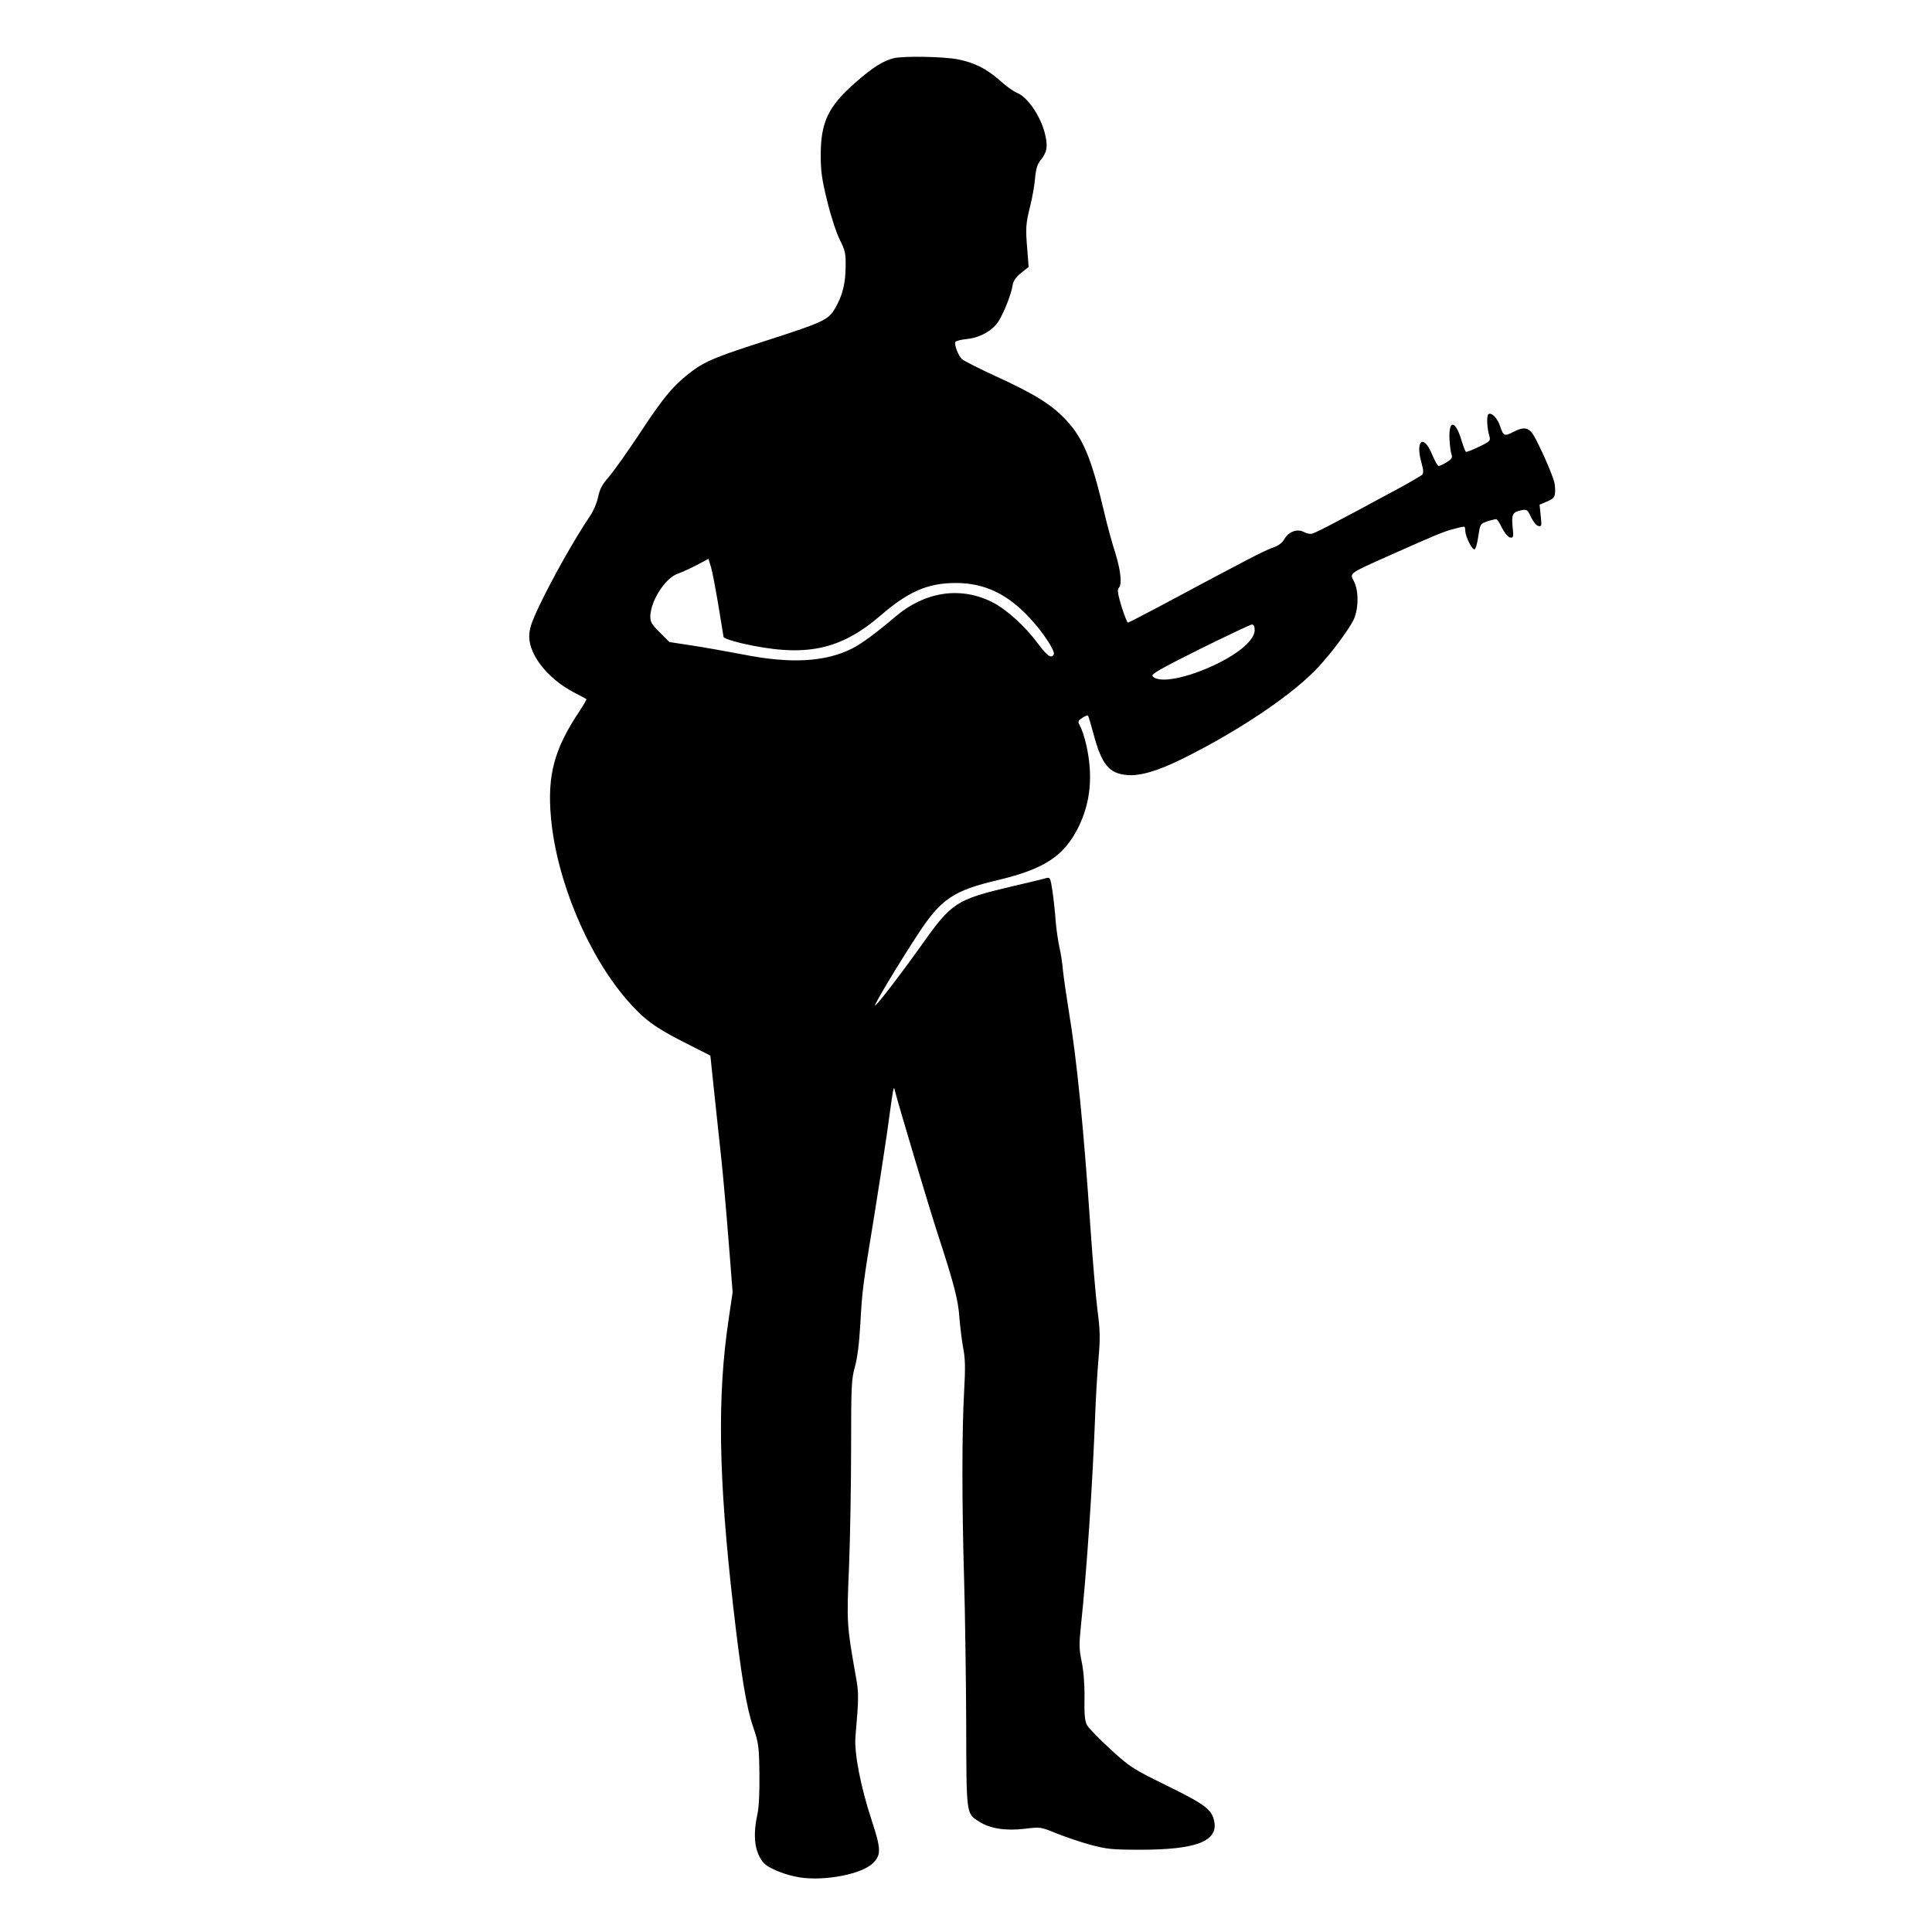 <?xml version="1.0" standalone="no"?>
<!DOCTYPE svg PUBLIC "-//W3C//DTD SVG 20010904//EN"
 "http://www.w3.org/TR/2001/REC-SVG-20010904/DTD/svg10.dtd">
<svg version="1.0" xmlns="http://www.w3.org/2000/svg"
 width="1024pt" height="1024pt" viewBox="0 0 1024 1024"
 preserveAspectRatio="xMidYMid meet">
<g transform="translate(0,1024) scale(0.1,-0.1)"
fill="#000000" stroke="none">
<path d="M4735 9931 c-55 -14 -109 -48 -197 -125 -148 -129 -188 -212 -188
-389 0 -84 6 -129 35 -245 19 -80 49 -169 67 -205 28 -55 31 -71 30 -142 -1
-90 -17 -153 -57 -221 -34 -59 -65 -73 -350 -165 -275 -88 -333 -112 -404
-164 -97 -72 -151 -135 -277 -327 -68 -103 -144 -209 -168 -237 -34 -38 -47
-63 -56 -105 -6 -31 -26 -77 -44 -103 -79 -116 -206 -342 -272 -483 -39 -83
-49 -115 -49 -155 1 -99 100 -223 235 -294 36 -19 67 -35 68 -37 2 -1 -14 -29
-35 -61 -135 -201 -173 -340 -153 -565 29 -330 193 -725 403 -968 91 -104 145
-144 304 -225 l138 -70 22 -210 c12 -115 29 -271 37 -346 8 -75 25 -263 37
-417 l22 -281 -21 -143 c-61 -406 -54 -838 23 -1513 42 -370 71 -544 106 -646
30 -88 32 -104 34 -249 1 -102 -2 -177 -11 -218 -25 -115 -14 -202 34 -256 26
-29 115 -65 192 -77 134 -20 329 18 387 76 44 44 43 74 -7 227 -59 179 -93
356 -86 443 18 208 18 232 2 320 -48 271 -49 282 -36 581 6 154 11 440 11 635
0 323 2 360 20 424 13 46 23 124 29 230 10 179 13 202 75 580 24 149 53 338
65 420 38 275 36 264 44 230 17 -67 179 -611 226 -755 87 -267 109 -351 115
-445 4 -49 13 -121 20 -160 11 -54 12 -106 5 -230 -12 -210 -12 -602 0 -1000
5 -176 10 -518 11 -760 1 -487 0 -476 67 -519 57 -38 142 -51 243 -39 83 10
85 10 165 -23 45 -18 126 -46 180 -61 90 -24 115 -27 269 -27 292 0 410 44
391 148 -12 65 -47 91 -250 191 -185 91 -196 98 -301 194 -60 55 -116 112
-124 128 -11 21 -15 57 -13 143 1 73 -5 144 -15 193 -14 66 -14 93 -4 190 31
290 62 752 76 1127 3 85 11 214 17 287 10 113 9 151 -6 265 -9 73 -25 264 -36
423 -36 534 -73 902 -115 1155 -13 80 -27 177 -31 215 -3 39 -12 95 -19 125
-7 30 -16 93 -20 140 -3 47 -11 118 -17 158 -10 68 -13 73 -32 68 -12 -4 -95
-24 -186 -45 -292 -69 -316 -85 -474 -308 -122 -171 -239 -322 -248 -323 -9 0
132 234 229 381 120 184 187 229 421 284 247 59 349 126 426 277 49 99 69 199
62 313 -5 84 -28 183 -54 232 -10 18 -8 23 14 38 14 9 28 15 30 12 3 -2 16
-46 30 -98 43 -161 82 -209 178 -217 69 -6 164 22 295 87 304 151 589 344 721
488 70 76 152 187 182 243 29 57 31 158 4 209 -23 44 -30 39 182 134 254 113
292 129 346 143 65 17 61 18 62 -10 2 -32 36 -100 49 -98 6 1 15 31 20 68 10
66 10 67 49 81 22 7 44 12 48 11 4 -2 18 -23 30 -48 13 -25 31 -47 42 -49 17
-3 19 2 13 58 -6 66 0 77 49 87 27 5 31 2 49 -38 12 -24 28 -44 39 -46 17 -4
18 1 12 54 l-6 59 40 17 c41 17 46 27 41 88 -2 26 -50 143 -100 240 -33 65
-57 73 -121 40 -47 -24 -52 -21 -69 31 -14 42 -44 74 -62 64 -11 -8 -8 -75 6
-121 6 -19 -1 -26 -56 -52 -35 -17 -66 -29 -69 -27 -4 2 -15 31 -25 65 -33
107 -69 105 -62 -5 2 -33 7 -68 11 -77 6 -13 -1 -22 -26 -38 -18 -11 -37 -20
-43 -20 -5 0 -21 28 -35 62 -44 108 -89 75 -57 -41 12 -43 13 -59 4 -68 -7 -6
-68 -42 -137 -79 -361 -195 -437 -234 -453 -234 -10 0 -27 5 -38 11 -33 17
-79 1 -100 -36 -14 -24 -33 -38 -66 -49 -43 -15 -141 -66 -593 -308 -90 -48
-168 -88 -172 -88 -4 0 -19 39 -34 86 -19 62 -23 89 -15 97 19 19 12 89 -18
187 -17 52 -42 144 -56 204 -69 294 -112 399 -203 498 -75 81 -166 138 -364
229 -94 43 -179 86 -189 95 -20 18 -43 79 -35 92 3 5 31 12 61 15 70 7 138 46
168 95 29 46 68 146 74 190 4 23 17 43 45 65 l40 32 -7 90 c-10 117 -8 140 15
232 11 43 23 110 26 148 5 52 13 77 31 98 31 39 37 67 24 127 -20 95 -91 203
-149 227 -20 8 -61 37 -91 65 -73 64 -135 96 -228 114 -77 14 -285 18 -338 5z
m-928 -2896 c14 -88 27 -165 28 -171 2 -7 44 -21 93 -33 336 -77 523 -40 742
149 146 126 249 170 396 170 154 0 276 -59 396 -190 71 -77 133 -174 123 -189
-14 -23 -34 -8 -84 58 -68 93 -171 185 -245 221 -168 83 -355 54 -511 -79
-100 -85 -177 -142 -228 -168 -142 -72 -327 -82 -578 -32 -85 16 -207 38 -273
48 l-118 18 -51 51 c-45 45 -51 56 -50 89 4 84 81 201 147 223 18 6 62 26 97
44 l64 34 13 -42 c7 -22 24 -113 39 -201z m2843 -135 c0 -50 -78 -119 -201
-179 -157 -76 -307 -105 -340 -65 -9 11 39 38 251 144 144 71 268 130 276 130
9 0 14 -11 14 -30z"/>
</g>
</svg>
